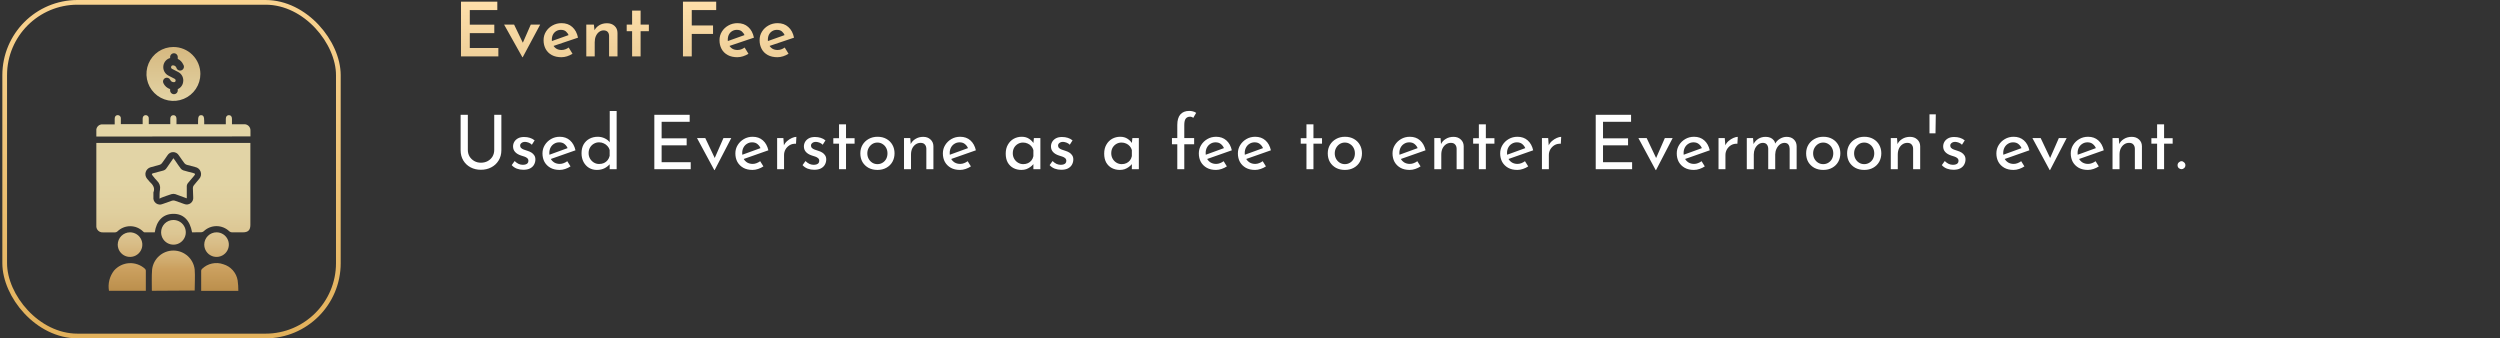 <svg width="532" height="72" viewBox="0 0 532 72" fill="none" xmlns="http://www.w3.org/2000/svg">
<rect x="0" y="0" width="532" height="72" fill="#333333" stroke="none"/>
<g clip-path="url(#clip0_2039_135252)">
<path d="M40.874 49.44C40.408 46.831 38.983 45.46 36.831 45.505C34.68 45.549 33.3 46.957 32.932 49.44C32.206 49.44 31.462 49.44 30.727 49.44C30.629 49.44 30.53 49.332 30.449 49.26C29.72 48.541 28.736 48.137 27.711 48.137C26.686 48.137 25.702 48.541 24.973 49.26C24.842 49.372 24.678 49.438 24.506 49.449C23.61 49.449 22.768 49.449 21.889 49.449C21.701 49.461 21.513 49.432 21.337 49.365C21.161 49.298 21.002 49.194 20.87 49.059C20.738 48.925 20.636 48.763 20.573 48.586C20.509 48.409 20.484 48.22 20.5 48.032V30.733C20.5 30.634 20.5 30.535 20.5 30.419H53.279C53.279 30.571 53.279 30.706 53.279 30.84C53.279 36.511 53.279 42.188 53.279 47.871C53.279 48.956 52.795 49.44 51.711 49.44C50.913 49.44 50.124 49.44 49.327 49.44C49.132 49.428 48.946 49.352 48.798 49.224C48.066 48.516 47.087 48.12 46.068 48.12C45.05 48.12 44.071 48.516 43.339 49.224C43.196 49.34 43.02 49.409 42.837 49.422C42.192 49.44 41.528 49.44 40.874 49.44ZM32.645 40.942C32.645 41.328 32.645 41.632 32.645 41.937C32.61 42.184 32.641 42.435 32.736 42.666C32.831 42.896 32.985 43.097 33.183 43.248C33.382 43.399 33.617 43.494 33.864 43.524C34.111 43.553 34.362 43.516 34.59 43.416C35.263 43.183 35.935 42.923 36.616 42.699C36.804 42.645 37.002 42.645 37.19 42.699C37.871 42.923 38.543 43.183 39.216 43.416C39.439 43.506 39.681 43.536 39.92 43.505C40.158 43.473 40.384 43.379 40.575 43.234C40.767 43.089 40.917 42.896 41.012 42.675C41.107 42.454 41.143 42.212 41.116 41.973C41.116 41.319 41.044 40.673 41.044 40.019C41.042 39.822 41.105 39.63 41.224 39.472C41.582 39.006 41.976 38.576 42.353 38.11C42.546 37.912 42.682 37.665 42.745 37.397C42.809 37.127 42.799 36.846 42.715 36.583C42.631 36.32 42.477 36.084 42.27 35.901C42.062 35.719 41.809 35.596 41.537 35.546C40.946 35.385 40.345 35.25 39.745 35.071C39.543 35.008 39.366 34.886 39.234 34.721C38.821 34.184 38.454 33.61 38.059 33.063C37.935 32.851 37.758 32.675 37.545 32.553C37.332 32.431 37.09 32.367 36.845 32.367C36.599 32.367 36.358 32.431 36.145 32.553C35.932 32.675 35.754 32.851 35.63 33.063C35.236 33.619 34.868 34.184 34.456 34.73C34.338 34.886 34.175 35.002 33.99 35.062C33.336 35.259 32.672 35.403 32.027 35.6C31.789 35.67 31.572 35.797 31.394 35.97C31.217 36.144 31.085 36.358 31.01 36.594C30.934 36.83 30.918 37.081 30.963 37.325C31.008 37.569 31.111 37.799 31.265 37.993C31.433 38.22 31.615 38.436 31.812 38.639C32.529 39.302 33.049 40.01 32.645 40.942Z" fill="url(#paint0_linear_2039_135252)"/>
<path d="M20.5 29.057C20.5 28.537 20.5 28.035 20.5 27.542C20.546 27.234 20.704 26.954 20.944 26.755C21.183 26.557 21.488 26.454 21.799 26.466C22.516 26.466 23.233 26.466 23.951 26.466H24.408V25.238C24.408 24.772 24.668 24.494 25.062 24.494C25.155 24.495 25.248 24.515 25.333 24.554C25.418 24.593 25.494 24.649 25.556 24.719C25.618 24.79 25.664 24.872 25.692 24.962C25.719 25.051 25.728 25.145 25.716 25.238C25.716 25.426 25.716 25.623 25.716 25.812V26.421H30.359C30.359 26.018 30.359 25.623 30.359 25.229C30.359 24.835 30.593 24.512 30.978 24.503C31.071 24.497 31.165 24.512 31.252 24.546C31.339 24.58 31.417 24.633 31.482 24.7C31.547 24.767 31.596 24.848 31.627 24.936C31.657 25.024 31.668 25.118 31.659 25.211C31.659 25.606 31.659 26 31.659 26.421H36.239V25.283C36.239 24.79 36.49 24.512 36.903 24.512C37.315 24.512 37.548 24.79 37.557 25.283C37.566 25.776 37.557 26.027 37.557 26.43H42.147V25.758C42.147 24.862 42.308 24.512 42.792 24.512C43.276 24.512 43.455 24.808 43.455 25.776V26.439H48.053V25.283C48.053 24.799 48.304 24.512 48.708 24.503C49.111 24.494 49.362 24.79 49.362 25.283C49.362 25.776 49.362 26.027 49.362 26.439H49.748H51.935C52.115 26.429 52.295 26.457 52.464 26.52C52.632 26.584 52.786 26.683 52.914 26.809C53.043 26.936 53.143 27.088 53.209 27.256C53.275 27.424 53.305 27.604 53.297 27.784C53.297 28.196 53.297 28.599 53.297 29.03L20.5 29.057Z" fill="url(#paint1_linear_2039_135252)"/>
<path d="M32.358 61.881L32.313 61.827C32.313 60.339 32.251 58.851 32.367 57.345C32.498 56.235 33.032 55.212 33.867 54.47C34.702 53.727 35.781 53.317 36.898 53.317C38.016 53.317 39.094 53.727 39.929 54.47C40.765 55.212 41.298 56.235 41.429 57.345C41.546 58.824 41.429 60.33 41.429 61.827L32.358 61.881Z" fill="url(#paint2_linear_2039_135252)"/>
<path d="M23.189 61.881C23.058 61.125 23.088 60.349 23.276 59.605C23.465 58.86 23.808 58.164 24.282 57.561C24.685 57.104 25.175 56.731 25.723 56.464C26.27 56.197 26.866 56.041 27.474 56.005C28.082 55.969 28.692 56.054 29.267 56.255C29.842 56.456 30.372 56.769 30.826 57.175C30.936 57.273 31.009 57.406 31.032 57.552C31.032 58.95 31.032 60.348 31.032 61.738C31.035 61.785 31.035 61.833 31.032 61.881H23.189Z" fill="url(#paint3_linear_2039_135252)"/>
<path d="M50.716 61.89H42.81V61.478C42.81 60.187 42.81 58.897 42.81 57.606C42.819 57.459 42.883 57.321 42.99 57.22C43.578 56.649 44.315 56.254 45.117 56.079C45.918 55.905 46.753 55.959 47.525 56.234C48.306 56.463 49.006 56.907 49.545 57.516C50.084 58.125 50.441 58.874 50.573 59.676C50.672 60.41 50.72 61.15 50.716 61.89Z" fill="url(#paint4_linear_2039_135252)"/>
<path d="M36.894 46.813C37.414 46.809 37.923 46.961 38.358 47.247C38.792 47.533 39.131 47.942 39.333 48.422C39.534 48.901 39.589 49.43 39.49 49.941C39.39 50.451 39.142 50.921 38.775 51.29C38.408 51.659 37.941 51.911 37.431 52.014C36.921 52.117 36.392 52.066 35.911 51.867C35.43 51.669 35.019 51.333 34.729 50.9C34.44 50.468 34.285 49.96 34.285 49.439C34.283 49.095 34.349 48.754 34.479 48.436C34.609 48.117 34.8 47.828 35.043 47.583C35.285 47.339 35.574 47.145 35.891 47.013C36.209 46.881 36.55 46.813 36.894 46.813Z" fill="url(#paint5_linear_2039_135252)"/>
<path d="M27.671 49.44C28.188 49.44 28.694 49.593 29.125 49.881C29.555 50.168 29.891 50.577 30.089 51.055C30.287 51.533 30.339 52.06 30.238 52.567C30.137 53.075 29.887 53.541 29.521 53.908C29.155 54.274 28.689 54.523 28.181 54.624C27.674 54.725 27.147 54.673 26.669 54.475C26.191 54.277 25.782 53.941 25.494 53.511C25.207 53.081 25.053 52.575 25.053 52.057C25.056 51.363 25.332 50.699 25.822 50.209C26.313 49.718 26.977 49.442 27.671 49.44Z" fill="url(#paint6_linear_2039_135252)"/>
<path d="M46.1 49.44C46.617 49.443 47.122 49.6 47.551 49.891C47.979 50.181 48.312 50.592 48.507 51.072C48.702 51.551 48.75 52.078 48.645 52.585C48.541 53.092 48.288 53.557 47.92 53.92C47.551 54.284 47.083 54.53 46.575 54.627C46.066 54.725 45.541 54.669 45.064 54.468C44.587 54.267 44.18 53.928 43.896 53.496C43.611 53.064 43.461 52.557 43.464 52.039C43.467 51.695 43.537 51.355 43.67 51.039C43.804 50.722 43.999 50.435 44.244 50.193C44.488 49.952 44.778 49.761 45.097 49.632C45.415 49.502 45.756 49.437 46.1 49.44Z" fill="url(#paint7_linear_2039_135252)"/>
<path d="M39.745 42.206C38.947 41.919 38.131 41.605 37.306 41.309C37.043 41.233 36.763 41.233 36.5 41.309C35.792 41.525 35.101 41.794 34.402 42.044L33.945 42.269C33.945 41.569 33.945 40.924 34.053 40.297C34.107 39.971 34.08 39.636 33.974 39.324C33.867 39.011 33.685 38.729 33.443 38.504C33.097 38.145 32.773 37.765 32.475 37.365C32.224 37.052 32.26 36.953 32.654 36.846C33.318 36.666 33.99 36.478 34.662 36.317C34.825 36.283 34.978 36.216 35.114 36.12C35.249 36.025 35.364 35.903 35.451 35.761C35.908 35.071 36.392 34.399 36.903 33.664L37.369 34.309C37.728 34.829 38.077 35.376 38.472 35.878C38.61 36.053 38.797 36.184 39.01 36.254C39.7 36.469 40.399 36.63 41.089 36.81C41.573 36.944 41.609 37.043 41.295 37.419C40.981 37.796 40.462 38.432 40.031 38.916C39.928 39.03 39.85 39.163 39.801 39.308C39.751 39.453 39.732 39.606 39.745 39.759C39.762 40.539 39.745 41.372 39.745 42.206Z" fill="url(#paint8_linear_2039_135252)"/>
<path d="M36.903 10C35.769 10 34.659 10.336 33.716 10.967C32.773 11.597 32.037 12.493 31.603 13.541C31.169 14.59 31.055 15.743 31.277 16.856C31.498 17.969 32.044 18.991 32.847 19.793C33.649 20.595 34.671 21.142 35.784 21.363C36.897 21.584 38.05 21.471 39.099 21.037C40.147 20.602 41.043 19.867 41.673 18.924C42.303 17.98 42.64 16.871 42.64 15.737C42.64 14.215 42.035 12.756 40.96 11.68C39.884 10.604 38.425 10 36.903 10V10ZM36.581 14.634L37.907 15.315C38.289 15.509 38.599 15.819 38.791 16.202C38.983 16.584 39.047 17.018 38.974 17.44C38.932 17.772 38.804 18.087 38.603 18.354C38.402 18.622 38.134 18.832 37.826 18.964V19.143C37.838 19.256 37.826 19.372 37.791 19.48C37.756 19.589 37.698 19.689 37.621 19.774C37.545 19.859 37.452 19.927 37.347 19.973C37.243 20.02 37.13 20.044 37.015 20.044C36.901 20.044 36.788 20.02 36.683 19.973C36.579 19.927 36.486 19.859 36.409 19.774C36.333 19.689 36.275 19.589 36.239 19.48C36.204 19.372 36.192 19.256 36.204 19.143V18.964C35.885 18.86 35.591 18.691 35.341 18.467C35.091 18.243 34.89 17.97 34.752 17.664C34.71 17.566 34.687 17.461 34.685 17.355C34.683 17.248 34.703 17.142 34.742 17.043C34.781 16.944 34.839 16.854 34.913 16.777C34.987 16.701 35.075 16.64 35.173 16.597C35.271 16.555 35.376 16.532 35.483 16.53C35.589 16.529 35.695 16.548 35.794 16.587C35.893 16.626 35.983 16.684 36.06 16.758C36.136 16.832 36.197 16.921 36.24 17.018C36.306 17.169 36.418 17.294 36.56 17.378C36.701 17.461 36.865 17.499 37.029 17.485C37.289 17.485 37.351 17.305 37.369 17.189C37.385 17.106 37.373 17.02 37.336 16.944C37.298 16.868 37.238 16.806 37.163 16.767L35.837 16.086C35.449 15.886 35.137 15.565 34.946 15.173C34.756 14.78 34.697 14.337 34.779 13.908C34.843 13.539 35.011 13.197 35.264 12.92C35.516 12.644 35.843 12.445 36.204 12.348V12.232C36.192 12.118 36.204 12.003 36.239 11.895C36.275 11.786 36.333 11.686 36.409 11.601C36.486 11.516 36.579 11.448 36.683 11.401C36.788 11.355 36.901 11.331 37.015 11.331C37.13 11.331 37.243 11.355 37.347 11.401C37.452 11.448 37.545 11.516 37.621 11.601C37.698 11.686 37.756 11.786 37.791 11.895C37.826 12.003 37.838 12.118 37.826 12.232V12.528C38.346 12.776 38.759 13.202 38.992 13.729C39.061 13.827 39.108 13.94 39.129 14.058C39.15 14.177 39.144 14.299 39.112 14.415C39.08 14.531 39.023 14.639 38.945 14.73C38.866 14.822 38.769 14.894 38.659 14.944C38.549 14.993 38.429 15.017 38.309 15.015C38.189 15.012 38.07 14.983 37.962 14.93C37.855 14.876 37.76 14.799 37.685 14.705C37.611 14.61 37.558 14.501 37.531 14.383C37.467 14.23 37.356 14.102 37.214 14.017C37.072 13.931 36.907 13.893 36.742 13.908C36.661 13.914 36.585 13.947 36.526 14.003C36.467 14.058 36.429 14.133 36.419 14.213C36.394 14.291 36.396 14.375 36.425 14.452C36.455 14.529 36.509 14.593 36.581 14.634Z" fill="url(#paint9_linear_2039_135252)"/>
</g>
<rect x="1" y="0.5" width="71" height="71" rx="15.5" stroke="url(#paint10_linear_2039_135252)"/>
<path d="M98.1 0.352H105.828V2.144H99.972V5.248H105.188V7.056H99.972V10.208H106.052V12H98.1V0.352ZM111.159 12.176L107.271 5.232H109.399L111.847 10.32L110.743 10.272L112.951 5.232H114.951L111.239 12.176H111.159ZM119.464 12.176C118.664 12.176 117.981 12.021 117.416 11.712C116.851 11.403 116.419 10.976 116.12 10.432C115.821 9.877 115.672 9.253 115.672 8.56C115.672 7.877 115.843 7.264 116.184 6.72C116.525 6.176 116.984 5.744 117.56 5.424C118.147 5.093 118.792 4.928 119.496 4.928C120.424 4.928 121.187 5.2 121.784 5.744C122.392 6.277 122.797 7.035 123 8.016L117.544 9.856L117.128 8.848L121.384 7.328L121.016 7.536C120.899 7.216 120.707 6.939 120.44 6.704C120.184 6.469 119.821 6.352 119.352 6.352C118.979 6.352 118.648 6.443 118.36 6.624C118.072 6.795 117.843 7.04 117.672 7.36C117.512 7.669 117.432 8.037 117.432 8.464C117.432 8.901 117.523 9.285 117.704 9.616C117.885 9.947 118.131 10.203 118.44 10.384C118.749 10.555 119.101 10.64 119.496 10.64C119.773 10.64 120.04 10.592 120.296 10.496C120.552 10.4 120.792 10.272 121.016 10.112L121.832 11.44C121.48 11.664 121.091 11.845 120.664 11.984C120.248 12.112 119.848 12.176 119.464 12.176ZM126.379 5.232L126.539 6.688L126.475 6.496C126.71 6.027 127.057 5.653 127.515 5.376C127.985 5.088 128.539 4.944 129.179 4.944C129.819 4.944 130.347 5.131 130.763 5.504C131.179 5.877 131.393 6.368 131.403 6.976V12H129.611V7.616C129.601 7.275 129.505 7.003 129.323 6.8C129.142 6.587 128.854 6.475 128.459 6.464C128.097 6.464 127.771 6.576 127.483 6.8C127.195 7.013 126.966 7.312 126.795 7.696C126.635 8.069 126.555 8.501 126.555 8.992V12H124.763V5.232H126.379ZM134.513 2.256H136.321V5.232H138.081V6.64H136.321V12H134.513V6.64H133.361V5.232H134.513V2.256ZM145.334 0.352H152.406V2.144H147.206V5.424H151.734V7.216H147.206V12H145.334V0.352ZM156.902 12.176C156.102 12.176 155.419 12.021 154.854 11.712C154.288 11.403 153.856 10.976 153.558 10.432C153.259 9.877 153.11 9.253 153.11 8.56C153.11 7.877 153.28 7.264 153.622 6.72C153.963 6.176 154.422 5.744 154.998 5.424C155.584 5.093 156.23 4.928 156.934 4.928C157.862 4.928 158.624 5.2 159.222 5.744C159.83 6.277 160.235 7.035 160.438 8.016L154.982 9.856L154.566 8.848L158.822 7.328L158.454 7.536C158.336 7.216 158.144 6.939 157.878 6.704C157.622 6.469 157.259 6.352 156.79 6.352C156.416 6.352 156.086 6.443 155.798 6.624C155.51 6.795 155.28 7.04 155.11 7.36C154.95 7.669 154.87 8.037 154.87 8.464C154.87 8.901 154.96 9.285 155.142 9.616C155.323 9.947 155.568 10.203 155.878 10.384C156.187 10.555 156.539 10.64 156.934 10.64C157.211 10.64 157.478 10.592 157.734 10.496C157.99 10.4 158.23 10.272 158.454 10.112L159.27 11.44C158.918 11.664 158.528 11.845 158.102 11.984C157.686 12.112 157.286 12.176 156.902 12.176ZM165.433 12.176C164.633 12.176 163.95 12.021 163.385 11.712C162.819 11.403 162.387 10.976 162.089 10.432C161.79 9.877 161.641 9.253 161.641 8.56C161.641 7.877 161.811 7.264 162.153 6.72C162.494 6.176 162.953 5.744 163.529 5.424C164.115 5.093 164.761 4.928 165.465 4.928C166.393 4.928 167.155 5.2 167.753 5.744C168.361 6.277 168.766 7.035 168.969 8.016L163.513 9.856L163.097 8.848L167.353 7.328L166.985 7.536C166.867 7.216 166.675 6.939 166.409 6.704C166.153 6.469 165.79 6.352 165.321 6.352C164.947 6.352 164.617 6.443 164.329 6.624C164.041 6.795 163.811 7.04 163.641 7.36C163.481 7.669 163.401 8.037 163.401 8.464C163.401 8.901 163.491 9.285 163.673 9.616C163.854 9.947 164.099 10.203 164.409 10.384C164.718 10.555 165.07 10.64 165.465 10.64C165.742 10.64 166.009 10.592 166.265 10.496C166.521 10.4 166.761 10.272 166.985 10.112L167.801 11.44C167.449 11.664 167.059 11.845 166.633 11.984C166.217 12.112 165.817 12.176 165.433 12.176Z" fill="url(#paint11_linear_2039_135252)"/>
<path d="M99.556 31.904C99.556 32.427 99.679 32.896 99.924 33.312C100.18 33.717 100.516 34.037 100.932 34.272C101.348 34.507 101.817 34.624 102.34 34.624C102.884 34.624 103.369 34.507 103.796 34.272C104.223 34.037 104.559 33.717 104.804 33.312C105.049 32.896 105.172 32.427 105.172 31.904V24.432H106.692V31.952C106.692 32.795 106.495 33.531 106.1 34.16C105.716 34.789 105.193 35.275 104.532 35.616C103.881 35.957 103.151 36.128 102.34 36.128C101.529 36.128 100.799 35.957 100.148 35.616C99.497 35.275 98.98 34.789 98.596 34.16C98.212 33.531 98.02 32.795 98.02 31.952V24.432H99.556V31.904ZM111.355 36.128C110.886 36.128 110.427 36.048 109.979 35.888C109.542 35.717 109.179 35.467 108.891 35.136L109.515 34.272C109.792 34.539 110.075 34.741 110.363 34.88C110.662 35.008 110.955 35.072 111.243 35.072C111.456 35.072 111.654 35.045 111.835 34.992C112.016 34.939 112.16 34.853 112.267 34.736C112.384 34.608 112.443 34.437 112.443 34.224C112.443 33.989 112.363 33.803 112.203 33.664C112.054 33.525 111.856 33.413 111.611 33.328C111.376 33.243 111.126 33.163 110.859 33.088C110.315 32.907 109.899 32.656 109.611 32.336C109.323 32.016 109.179 31.627 109.179 31.168C109.179 30.816 109.264 30.491 109.435 30.192C109.616 29.883 109.878 29.632 110.219 29.44C110.571 29.248 111.003 29.152 111.515 29.152C111.974 29.152 112.384 29.211 112.747 29.328C113.11 29.435 113.451 29.616 113.771 29.872L113.179 30.8C112.987 30.597 112.758 30.448 112.491 30.352C112.224 30.256 111.984 30.203 111.771 30.192C111.59 30.181 111.414 30.208 111.243 30.272C111.083 30.336 110.95 30.427 110.843 30.544C110.736 30.661 110.683 30.8 110.683 30.96C110.683 31.184 110.758 31.365 110.907 31.504C111.056 31.643 111.248 31.755 111.483 31.84C111.728 31.915 111.968 31.995 112.203 32.08C112.534 32.176 112.827 32.304 113.083 32.464C113.339 32.624 113.542 32.821 113.691 33.056C113.851 33.291 113.931 33.584 113.931 33.936C113.931 34.331 113.835 34.699 113.643 35.04C113.462 35.371 113.179 35.637 112.795 35.84C112.422 36.032 111.942 36.128 111.355 36.128ZM119.087 36.16C118.329 36.16 117.679 36.011 117.135 35.712C116.591 35.403 116.169 34.987 115.871 34.464C115.583 33.931 115.439 33.323 115.439 32.64C115.439 31.989 115.604 31.397 115.935 30.864C116.265 30.331 116.708 29.904 117.263 29.584C117.817 29.264 118.436 29.104 119.119 29.104C119.993 29.104 120.719 29.36 121.295 29.872C121.871 30.384 122.26 31.088 122.463 31.984L117.007 33.904L116.655 33.024L121.135 31.392L120.815 31.6C120.687 31.248 120.473 30.944 120.175 30.688C119.876 30.421 119.487 30.288 119.007 30.288C118.601 30.288 118.239 30.389 117.919 30.592C117.599 30.784 117.348 31.051 117.167 31.392C116.985 31.733 116.895 32.123 116.895 32.56C116.895 33.019 116.991 33.424 117.183 33.776C117.375 34.117 117.636 34.389 117.967 34.592C118.308 34.784 118.692 34.88 119.119 34.88C119.407 34.88 119.684 34.827 119.951 34.72C120.228 34.613 120.484 34.475 120.719 34.304L121.407 35.408C121.076 35.632 120.703 35.813 120.287 35.952C119.881 36.091 119.481 36.16 119.087 36.16ZM127.015 36.16C126.407 36.16 125.853 36.016 125.351 35.728C124.861 35.429 124.471 35.013 124.183 34.48C123.895 33.936 123.751 33.312 123.751 32.608C123.751 31.872 123.901 31.243 124.199 30.72C124.509 30.197 124.925 29.797 125.447 29.52C125.97 29.243 126.557 29.104 127.207 29.104C127.73 29.104 128.226 29.216 128.695 29.44C129.175 29.664 129.549 29.973 129.815 30.368L129.751 30.896V23.616H131.223V36H129.735V34.352L129.895 34.768C129.586 35.173 129.186 35.509 128.695 35.776C128.205 36.032 127.645 36.16 127.015 36.16ZM127.479 34.896C127.874 34.896 128.226 34.827 128.535 34.688C128.845 34.539 129.101 34.336 129.303 34.08C129.506 33.824 129.65 33.52 129.735 33.168V31.92C129.65 31.6 129.495 31.323 129.271 31.088C129.058 30.843 128.797 30.651 128.487 30.512C128.189 30.363 127.853 30.288 127.479 30.288C127.074 30.288 126.701 30.389 126.359 30.592C126.029 30.784 125.762 31.051 125.559 31.392C125.357 31.733 125.255 32.128 125.255 32.576C125.255 33.013 125.357 33.408 125.559 33.76C125.762 34.101 126.034 34.379 126.375 34.592C126.717 34.795 127.085 34.896 127.479 34.896ZM139.242 24.432H146.762V25.92H140.794V29.44H146.122V30.928H140.794V34.512H146.986V36H139.242V24.432ZM152 36.192L148.32 29.376H150.08L152.576 34.64L151.664 34.608L153.952 29.376H155.616L152.08 36.192H152ZM160.134 36.16C159.376 36.16 158.726 36.011 158.182 35.712C157.638 35.403 157.216 34.987 156.918 34.464C156.63 33.931 156.486 33.323 156.486 32.64C156.486 31.989 156.651 31.397 156.982 30.864C157.312 30.331 157.755 29.904 158.31 29.584C158.864 29.264 159.483 29.104 160.166 29.104C161.04 29.104 161.766 29.36 162.342 29.872C162.918 30.384 163.307 31.088 163.51 31.984L158.054 33.904L157.702 33.024L162.182 31.392L161.862 31.6C161.734 31.248 161.52 30.944 161.222 30.688C160.923 30.421 160.534 30.288 160.054 30.288C159.648 30.288 159.286 30.389 158.966 30.592C158.646 30.784 158.395 31.051 158.214 31.392C158.032 31.733 157.942 32.123 157.942 32.56C157.942 33.019 158.038 33.424 158.23 33.776C158.422 34.117 158.683 34.389 159.014 34.592C159.355 34.784 159.739 34.88 160.166 34.88C160.454 34.88 160.731 34.827 160.998 34.72C161.275 34.613 161.531 34.475 161.766 34.304L162.454 35.408C162.123 35.632 161.75 35.813 161.334 35.952C160.928 36.091 160.528 36.16 160.134 36.16ZM166.702 29.376L166.846 31.296L166.766 31.04C166.937 30.635 167.182 30.293 167.502 30.016C167.833 29.728 168.174 29.509 168.526 29.36C168.889 29.2 169.203 29.12 169.47 29.12L169.39 30.592C168.889 30.56 168.446 30.656 168.062 30.88C167.689 31.104 167.39 31.403 167.166 31.776C166.953 32.149 166.846 32.549 166.846 32.976V36H165.374V29.376H166.702ZM173.246 36.128C172.776 36.128 172.318 36.048 171.87 35.888C171.432 35.717 171.07 35.467 170.782 35.136L171.406 34.272C171.683 34.539 171.966 34.741 172.254 34.88C172.552 35.008 172.846 35.072 173.134 35.072C173.347 35.072 173.544 35.045 173.726 34.992C173.907 34.939 174.051 34.853 174.158 34.736C174.275 34.608 174.334 34.437 174.334 34.224C174.334 33.989 174.254 33.803 174.094 33.664C173.944 33.525 173.747 33.413 173.502 33.328C173.267 33.243 173.016 33.163 172.75 33.088C172.206 32.907 171.79 32.656 171.502 32.336C171.214 32.016 171.07 31.627 171.07 31.168C171.07 30.816 171.155 30.491 171.326 30.192C171.507 29.883 171.768 29.632 172.11 29.44C172.462 29.248 172.894 29.152 173.406 29.152C173.864 29.152 174.275 29.211 174.638 29.328C175 29.435 175.342 29.616 175.662 29.872L175.07 30.8C174.878 30.597 174.648 30.448 174.382 30.352C174.115 30.256 173.875 30.203 173.662 30.192C173.48 30.181 173.304 30.208 173.134 30.272C172.974 30.336 172.84 30.427 172.734 30.544C172.627 30.661 172.574 30.8 172.574 30.96C172.574 31.184 172.648 31.365 172.798 31.504C172.947 31.643 173.139 31.755 173.374 31.84C173.619 31.915 173.859 31.995 174.094 32.08C174.424 32.176 174.718 32.304 174.974 32.464C175.23 32.624 175.432 32.821 175.582 33.056C175.742 33.291 175.822 33.584 175.822 33.936C175.822 34.331 175.726 34.699 175.534 35.04C175.352 35.371 175.07 35.637 174.686 35.84C174.312 36.032 173.832 36.128 173.246 36.128ZM178.545 26.464H180.033V29.408H181.857V30.576H180.033V36H178.545V30.576H177.329V29.408H178.545V26.464ZM183.079 32.624C183.079 31.963 183.234 31.365 183.543 30.832C183.863 30.299 184.301 29.877 184.855 29.568C185.41 29.259 186.039 29.104 186.743 29.104C187.469 29.104 188.103 29.259 188.647 29.568C189.191 29.877 189.613 30.299 189.911 30.832C190.21 31.365 190.359 31.963 190.359 32.624C190.359 33.285 190.21 33.888 189.911 34.432C189.613 34.965 189.186 35.387 188.631 35.696C188.087 36.005 187.453 36.16 186.727 36.16C186.023 36.16 185.394 36.016 184.839 35.728C184.295 35.429 183.863 35.019 183.543 34.496C183.234 33.963 183.079 33.339 183.079 32.624ZM184.567 32.64C184.567 33.067 184.663 33.456 184.855 33.808C185.047 34.149 185.303 34.421 185.623 34.624C185.954 34.827 186.317 34.928 186.711 34.928C187.127 34.928 187.495 34.827 187.815 34.624C188.146 34.421 188.402 34.149 188.583 33.808C188.765 33.456 188.855 33.067 188.855 32.64C188.855 32.213 188.765 31.829 188.583 31.488C188.402 31.136 188.146 30.859 187.815 30.656C187.495 30.443 187.127 30.336 186.711 30.336C186.306 30.336 185.938 30.443 185.607 30.656C185.287 30.869 185.031 31.152 184.839 31.504C184.658 31.845 184.567 32.224 184.567 32.64ZM193.702 29.376L193.83 30.992L193.766 30.736C193.979 30.245 194.326 29.856 194.806 29.568C195.286 29.269 195.841 29.12 196.47 29.12C197.099 29.12 197.611 29.307 198.006 29.68C198.411 30.043 198.619 30.517 198.63 31.104V36H197.126V31.632C197.115 31.269 197.009 30.976 196.806 30.752C196.614 30.517 196.31 30.4 195.894 30.4C195.51 30.4 195.163 30.507 194.854 30.72C194.545 30.933 194.299 31.227 194.118 31.6C193.947 31.973 193.862 32.405 193.862 32.896V36H192.374V29.376H193.702ZM204.29 36.16C203.533 36.16 202.882 36.011 202.338 35.712C201.794 35.403 201.373 34.987 201.074 34.464C200.786 33.931 200.642 33.323 200.642 32.64C200.642 31.989 200.807 31.397 201.138 30.864C201.469 30.331 201.911 29.904 202.466 29.584C203.021 29.264 203.639 29.104 204.322 29.104C205.197 29.104 205.922 29.36 206.498 29.872C207.074 30.384 207.463 31.088 207.666 31.984L202.21 33.904L201.858 33.024L206.338 31.392L206.018 31.6C205.89 31.248 205.677 30.944 205.378 30.688C205.079 30.421 204.69 30.288 204.21 30.288C203.805 30.288 203.442 30.389 203.122 30.592C202.802 30.784 202.551 31.051 202.37 31.392C202.189 31.733 202.098 32.123 202.098 32.56C202.098 33.019 202.194 33.424 202.386 33.776C202.578 34.117 202.839 34.389 203.17 34.592C203.511 34.784 203.895 34.88 204.322 34.88C204.61 34.88 204.887 34.827 205.154 34.72C205.431 34.613 205.687 34.475 205.922 34.304L206.61 35.408C206.279 35.632 205.906 35.813 205.49 35.952C205.085 36.091 204.685 36.16 204.29 36.16ZM217.345 36.16C216.726 36.16 216.161 36.027 215.649 35.76C215.148 35.493 214.748 35.104 214.449 34.592C214.161 34.069 214.017 33.435 214.017 32.688C214.017 31.952 214.172 31.317 214.481 30.784C214.79 30.24 215.201 29.824 215.713 29.536C216.236 29.248 216.806 29.104 217.425 29.104C218.044 29.104 218.566 29.248 218.993 29.536C219.42 29.813 219.745 30.144 219.969 30.528L219.873 30.784L220.017 29.376H221.393V36H219.905V34.272L220.065 34.656C220.022 34.763 219.926 34.901 219.777 35.072C219.638 35.232 219.446 35.397 219.201 35.568C218.966 35.739 218.694 35.883 218.385 36C218.076 36.107 217.729 36.16 217.345 36.16ZM217.745 34.928C218.118 34.928 218.454 34.859 218.753 34.72C219.052 34.581 219.297 34.389 219.489 34.144C219.692 33.888 219.83 33.584 219.905 33.232V31.936C219.82 31.616 219.67 31.339 219.457 31.104C219.244 30.859 218.988 30.672 218.689 30.544C218.39 30.405 218.06 30.336 217.697 30.336C217.302 30.336 216.94 30.432 216.609 30.624C216.278 30.816 216.012 31.083 215.809 31.424C215.617 31.765 215.521 32.165 215.521 32.624C215.521 33.051 215.622 33.44 215.825 33.792C216.028 34.144 216.3 34.421 216.641 34.624C216.982 34.827 217.35 34.928 217.745 34.928ZM225.824 36.128C225.355 36.128 224.896 36.048 224.448 35.888C224.011 35.717 223.648 35.467 223.36 35.136L223.984 34.272C224.261 34.539 224.544 34.741 224.832 34.88C225.131 35.008 225.424 35.072 225.712 35.072C225.925 35.072 226.123 35.045 226.304 34.992C226.485 34.939 226.629 34.853 226.736 34.736C226.853 34.608 226.912 34.437 226.912 34.224C226.912 33.989 226.832 33.803 226.672 33.664C226.523 33.525 226.325 33.413 226.08 33.328C225.845 33.243 225.595 33.163 225.328 33.088C224.784 32.907 224.368 32.656 224.08 32.336C223.792 32.016 223.648 31.627 223.648 31.168C223.648 30.816 223.733 30.491 223.904 30.192C224.085 29.883 224.347 29.632 224.688 29.44C225.04 29.248 225.472 29.152 225.984 29.152C226.443 29.152 226.853 29.211 227.216 29.328C227.579 29.435 227.92 29.616 228.24 29.872L227.648 30.8C227.456 30.597 227.227 30.448 226.96 30.352C226.693 30.256 226.453 30.203 226.24 30.192C226.059 30.181 225.883 30.208 225.712 30.272C225.552 30.336 225.419 30.427 225.312 30.544C225.205 30.661 225.152 30.8 225.152 30.96C225.152 31.184 225.227 31.365 225.376 31.504C225.525 31.643 225.717 31.755 225.952 31.84C226.197 31.915 226.437 31.995 226.672 32.08C227.003 32.176 227.296 32.304 227.552 32.464C227.808 32.624 228.011 32.821 228.16 33.056C228.32 33.291 228.4 33.584 228.4 33.936C228.4 34.331 228.304 34.699 228.112 35.04C227.931 35.371 227.648 35.637 227.264 35.84C226.891 36.032 226.411 36.128 225.824 36.128ZM238.298 36.16C237.679 36.16 237.114 36.027 236.602 35.76C236.101 35.493 235.701 35.104 235.402 34.592C235.114 34.069 234.97 33.435 234.97 32.688C234.97 31.952 235.125 31.317 235.434 30.784C235.743 30.24 236.154 29.824 236.666 29.536C237.189 29.248 237.759 29.104 238.378 29.104C238.997 29.104 239.519 29.248 239.946 29.536C240.373 29.813 240.698 30.144 240.922 30.528L240.826 30.784L240.97 29.376H242.346V36H240.858V34.272L241.018 34.656C240.975 34.763 240.879 34.901 240.73 35.072C240.591 35.232 240.399 35.397 240.154 35.568C239.919 35.739 239.647 35.883 239.338 36C239.029 36.107 238.682 36.16 238.298 36.16ZM238.698 34.928C239.071 34.928 239.407 34.859 239.706 34.72C240.005 34.581 240.25 34.389 240.442 34.144C240.645 33.888 240.783 33.584 240.858 33.232V31.936C240.773 31.616 240.623 31.339 240.41 31.104C240.197 30.859 239.941 30.672 239.642 30.544C239.343 30.405 239.013 30.336 238.65 30.336C238.255 30.336 237.893 30.432 237.562 30.624C237.231 30.816 236.965 31.083 236.762 31.424C236.57 31.765 236.474 32.165 236.474 32.624C236.474 33.051 236.575 33.44 236.778 33.792C236.981 34.144 237.253 34.421 237.594 34.624C237.935 34.827 238.303 34.928 238.698 34.928ZM250.528 36V30.704H249.392V29.376H250.528V26.576C250.528 25.616 250.741 24.88 251.168 24.368C251.605 23.856 252.245 23.6 253.088 23.6C253.312 23.6 253.557 23.632 253.824 23.696C254.101 23.76 254.341 23.867 254.544 24.016L253.92 25.088C253.824 24.992 253.717 24.928 253.6 24.896C253.482 24.853 253.365 24.832 253.248 24.832C252.853 24.832 252.549 24.965 252.336 25.232C252.122 25.499 252.016 25.952 252.016 26.592V29.376H254.112V30.704H252.016V36H250.528ZM258.759 36.16C258.001 36.16 257.351 36.011 256.807 35.712C256.263 35.403 255.841 34.987 255.543 34.464C255.255 33.931 255.111 33.323 255.111 32.64C255.111 31.989 255.276 31.397 255.607 30.864C255.937 30.331 256.38 29.904 256.935 29.584C257.489 29.264 258.108 29.104 258.791 29.104C259.665 29.104 260.391 29.36 260.967 29.872C261.543 30.384 261.932 31.088 262.135 31.984L256.679 33.904L256.327 33.024L260.807 31.392L260.487 31.6C260.359 31.248 260.145 30.944 259.847 30.688C259.548 30.421 259.159 30.288 258.679 30.288C258.273 30.288 257.911 30.389 257.591 30.592C257.271 30.784 257.02 31.051 256.839 31.392C256.657 31.733 256.567 32.123 256.567 32.56C256.567 33.019 256.663 33.424 256.855 33.776C257.047 34.117 257.308 34.389 257.639 34.592C257.98 34.784 258.364 34.88 258.791 34.88C259.079 34.88 259.356 34.827 259.623 34.72C259.9 34.613 260.156 34.475 260.391 34.304L261.079 35.408C260.748 35.632 260.375 35.813 259.959 35.952C259.553 36.091 259.153 36.16 258.759 36.16ZM267.071 36.16C266.314 36.16 265.663 36.011 265.119 35.712C264.575 35.403 264.154 34.987 263.855 34.464C263.567 33.931 263.423 33.323 263.423 32.64C263.423 31.989 263.588 31.397 263.919 30.864C264.25 30.331 264.692 29.904 265.247 29.584C265.802 29.264 266.42 29.104 267.103 29.104C267.978 29.104 268.703 29.36 269.279 29.872C269.855 30.384 270.244 31.088 270.447 31.984L264.991 33.904L264.639 33.024L269.119 31.392L268.799 31.6C268.671 31.248 268.458 30.944 268.159 30.688C267.86 30.421 267.471 30.288 266.991 30.288C266.586 30.288 266.223 30.389 265.903 30.592C265.583 30.784 265.332 31.051 265.151 31.392C264.97 31.733 264.879 32.123 264.879 32.56C264.879 33.019 264.975 33.424 265.167 33.776C265.359 34.117 265.62 34.389 265.951 34.592C266.292 34.784 266.676 34.88 267.103 34.88C267.391 34.88 267.668 34.827 267.935 34.72C268.212 34.613 268.468 34.475 268.703 34.304L269.391 35.408C269.06 35.632 268.687 35.813 268.271 35.952C267.866 36.091 267.466 36.16 267.071 36.16ZM278.014 26.464H279.502V29.408H281.326V30.576H279.502V36H278.014V30.576H276.798V29.408H278.014V26.464ZM282.548 32.624C282.548 31.963 282.703 31.365 283.012 30.832C283.332 30.299 283.769 29.877 284.324 29.568C284.879 29.259 285.508 29.104 286.212 29.104C286.937 29.104 287.572 29.259 288.116 29.568C288.66 29.877 289.081 30.299 289.38 30.832C289.679 31.365 289.828 31.963 289.828 32.624C289.828 33.285 289.679 33.888 289.38 34.432C289.081 34.965 288.655 35.387 288.1 35.696C287.556 36.005 286.921 36.16 286.196 36.16C285.492 36.16 284.863 36.016 284.308 35.728C283.764 35.429 283.332 35.019 283.012 34.496C282.703 33.963 282.548 33.339 282.548 32.624ZM284.036 32.64C284.036 33.067 284.132 33.456 284.324 33.808C284.516 34.149 284.772 34.421 285.092 34.624C285.423 34.827 285.785 34.928 286.18 34.928C286.596 34.928 286.964 34.827 287.284 34.624C287.615 34.421 287.871 34.149 288.052 33.808C288.233 33.456 288.324 33.067 288.324 32.64C288.324 32.213 288.233 31.829 288.052 31.488C287.871 31.136 287.615 30.859 287.284 30.656C286.964 30.443 286.596 30.336 286.18 30.336C285.775 30.336 285.407 30.443 285.076 30.656C284.756 30.869 284.5 31.152 284.308 31.504C284.127 31.845 284.036 32.224 284.036 32.64ZM299.977 36.16C299.22 36.16 298.569 36.011 298.025 35.712C297.481 35.403 297.06 34.987 296.761 34.464C296.473 33.931 296.329 33.323 296.329 32.64C296.329 31.989 296.495 31.397 296.825 30.864C297.156 30.331 297.599 29.904 298.153 29.584C298.708 29.264 299.327 29.104 300.009 29.104C300.884 29.104 301.609 29.36 302.185 29.872C302.761 30.384 303.151 31.088 303.353 31.984L297.897 33.904L297.545 33.024L302.025 31.392L301.705 31.6C301.577 31.248 301.364 30.944 301.065 30.688C300.767 30.421 300.377 30.288 299.897 30.288C299.492 30.288 299.129 30.389 298.809 30.592C298.489 30.784 298.239 31.051 298.057 31.392C297.876 31.733 297.785 32.123 297.785 32.56C297.785 33.019 297.881 33.424 298.073 33.776C298.265 34.117 298.527 34.389 298.857 34.592C299.199 34.784 299.583 34.88 300.009 34.88C300.297 34.88 300.575 34.827 300.841 34.72C301.119 34.613 301.375 34.475 301.609 34.304L302.297 35.408C301.967 35.632 301.593 35.813 301.177 35.952C300.772 36.091 300.372 36.16 299.977 36.16ZM306.546 29.376L306.674 30.992L306.61 30.736C306.823 30.245 307.17 29.856 307.65 29.568C308.13 29.269 308.685 29.12 309.314 29.12C309.943 29.12 310.455 29.307 310.85 29.68C311.255 30.043 311.463 30.517 311.474 31.104V36H309.97V31.632C309.959 31.269 309.853 30.976 309.65 30.752C309.458 30.517 309.154 30.4 308.738 30.4C308.354 30.4 308.007 30.507 307.698 30.72C307.389 30.933 307.143 31.227 306.962 31.6C306.791 31.973 306.706 32.405 306.706 32.896V36H305.218V29.376H306.546ZM314.702 26.464H316.19V29.408H318.014V30.576H316.19V36H314.702V30.576H313.486V29.408H314.702V26.464ZM322.884 36.16C322.126 36.16 321.476 36.011 320.932 35.712C320.388 35.403 319.966 34.987 319.668 34.464C319.38 33.931 319.236 33.323 319.236 32.64C319.236 31.989 319.401 31.397 319.732 30.864C320.062 30.331 320.505 29.904 321.06 29.584C321.614 29.264 322.233 29.104 322.916 29.104C323.79 29.104 324.516 29.36 325.092 29.872C325.668 30.384 326.057 31.088 326.26 31.984L320.804 33.904L320.452 33.024L324.932 31.392L324.612 31.6C324.484 31.248 324.27 30.944 323.972 30.688C323.673 30.421 323.284 30.288 322.804 30.288C322.398 30.288 322.036 30.389 321.716 30.592C321.396 30.784 321.145 31.051 320.964 31.392C320.782 31.733 320.692 32.123 320.692 32.56C320.692 33.019 320.788 33.424 320.98 33.776C321.172 34.117 321.433 34.389 321.764 34.592C322.105 34.784 322.489 34.88 322.916 34.88C323.204 34.88 323.481 34.827 323.748 34.72C324.025 34.613 324.281 34.475 324.516 34.304L325.204 35.408C324.873 35.632 324.5 35.813 324.084 35.952C323.678 36.091 323.278 36.16 322.884 36.16ZM329.452 29.376L329.596 31.296L329.516 31.04C329.687 30.635 329.932 30.293 330.252 30.016C330.583 29.728 330.924 29.509 331.276 29.36C331.639 29.2 331.953 29.12 332.22 29.12L332.14 30.592C331.639 30.56 331.196 30.656 330.812 30.88C330.439 31.104 330.14 31.403 329.916 31.776C329.703 32.149 329.596 32.549 329.596 32.976V36H328.124V29.376H329.452ZM339.57 24.432H347.09V25.92H341.122V29.44H346.45V30.928H341.122V34.512H347.314V36H339.57V24.432ZM352.328 36.192L348.648 29.376H350.408L352.904 34.64L351.992 34.608L354.28 29.376H355.944L352.408 36.192H352.328ZM360.462 36.16C359.704 36.16 359.054 36.011 358.51 35.712C357.966 35.403 357.544 34.987 357.246 34.464C356.958 33.931 356.814 33.323 356.814 32.64C356.814 31.989 356.979 31.397 357.31 30.864C357.64 30.331 358.083 29.904 358.638 29.584C359.192 29.264 359.811 29.104 360.494 29.104C361.368 29.104 362.094 29.36 362.67 29.872C363.246 30.384 363.635 31.088 363.838 31.984L358.382 33.904L358.03 33.024L362.51 31.392L362.19 31.6C362.062 31.248 361.848 30.944 361.55 30.688C361.251 30.421 360.862 30.288 360.382 30.288C359.976 30.288 359.614 30.389 359.294 30.592C358.974 30.784 358.723 31.051 358.542 31.392C358.36 31.733 358.27 32.123 358.27 32.56C358.27 33.019 358.366 33.424 358.558 33.776C358.75 34.117 359.011 34.389 359.342 34.592C359.683 34.784 360.067 34.88 360.494 34.88C360.782 34.88 361.059 34.827 361.326 34.72C361.603 34.613 361.859 34.475 362.094 34.304L362.782 35.408C362.451 35.632 362.078 35.813 361.662 35.952C361.256 36.091 360.856 36.16 360.462 36.16ZM367.03 29.376L367.174 31.296L367.094 31.04C367.265 30.635 367.51 30.293 367.83 30.016C368.161 29.728 368.502 29.509 368.854 29.36C369.217 29.2 369.532 29.12 369.798 29.12L369.718 30.592C369.217 30.56 368.774 30.656 368.39 30.88C368.017 31.104 367.718 31.403 367.494 31.776C367.281 32.149 367.174 32.549 367.174 32.976V36H365.702V29.376H367.03ZM373.046 29.376L373.174 30.864L373.11 30.736C373.355 30.235 373.702 29.84 374.15 29.552C374.609 29.264 375.131 29.12 375.718 29.12C376.091 29.12 376.422 29.179 376.71 29.296C376.998 29.413 377.233 29.584 377.414 29.808C377.606 30.021 377.729 30.288 377.782 30.608L377.702 30.656C377.958 30.176 378.31 29.803 378.758 29.536C379.217 29.259 379.697 29.12 380.198 29.12C380.849 29.12 381.361 29.307 381.734 29.68C382.118 30.043 382.315 30.517 382.326 31.104V36H380.838V31.632C380.827 31.291 380.742 31.008 380.582 30.784C380.433 30.549 380.166 30.421 379.782 30.4C379.398 30.4 379.051 30.517 378.742 30.752C378.443 30.987 378.209 31.291 378.038 31.664C377.867 32.027 377.777 32.421 377.766 32.848V36H376.278V31.632C376.267 31.291 376.177 31.008 376.006 30.784C375.846 30.549 375.574 30.421 375.19 30.4C374.795 30.4 374.449 30.517 374.15 30.752C373.851 30.987 373.617 31.291 373.446 31.664C373.286 32.037 373.206 32.437 373.206 32.864V36H371.718V29.376H373.046ZM384.345 32.624C384.345 31.963 384.5 31.365 384.809 30.832C385.129 30.299 385.566 29.877 386.121 29.568C386.676 29.259 387.305 29.104 388.009 29.104C388.734 29.104 389.369 29.259 389.913 29.568C390.457 29.877 390.878 30.299 391.177 30.832C391.476 31.365 391.625 31.963 391.625 32.624C391.625 33.285 391.476 33.888 391.177 34.432C390.878 34.965 390.452 35.387 389.897 35.696C389.353 36.005 388.718 36.16 387.993 36.16C387.289 36.16 386.66 36.016 386.105 35.728C385.561 35.429 385.129 35.019 384.809 34.496C384.5 33.963 384.345 33.339 384.345 32.624ZM385.833 32.64C385.833 33.067 385.929 33.456 386.121 33.808C386.313 34.149 386.569 34.421 386.889 34.624C387.22 34.827 387.582 34.928 387.977 34.928C388.393 34.928 388.761 34.827 389.081 34.624C389.412 34.421 389.668 34.149 389.849 33.808C390.03 33.456 390.121 33.067 390.121 32.64C390.121 32.213 390.03 31.829 389.849 31.488C389.668 31.136 389.412 30.859 389.081 30.656C388.761 30.443 388.393 30.336 387.977 30.336C387.572 30.336 387.204 30.443 386.873 30.656C386.553 30.869 386.297 31.152 386.105 31.504C385.924 31.845 385.833 32.224 385.833 32.64ZM393.064 32.624C393.064 31.963 393.218 31.365 393.528 30.832C393.848 30.299 394.285 29.877 394.84 29.568C395.394 29.259 396.024 29.104 396.728 29.104C397.453 29.104 398.088 29.259 398.632 29.568C399.176 29.877 399.597 30.299 399.896 30.832C400.194 31.365 400.344 31.963 400.344 32.624C400.344 33.285 400.194 33.888 399.896 34.432C399.597 34.965 399.17 35.387 398.616 35.696C398.072 36.005 397.437 36.16 396.712 36.16C396.008 36.16 395.378 36.016 394.824 35.728C394.28 35.429 393.848 35.019 393.528 34.496C393.218 33.963 393.064 33.339 393.064 32.624ZM394.552 32.64C394.552 33.067 394.648 33.456 394.84 33.808C395.032 34.149 395.288 34.421 395.608 34.624C395.938 34.827 396.301 34.928 396.696 34.928C397.112 34.928 397.48 34.827 397.8 34.624C398.13 34.421 398.386 34.149 398.568 33.808C398.749 33.456 398.84 33.067 398.84 32.64C398.84 32.213 398.749 31.829 398.568 31.488C398.386 31.136 398.13 30.859 397.8 30.656C397.48 30.443 397.112 30.336 396.696 30.336C396.29 30.336 395.922 30.443 395.592 30.656C395.272 30.869 395.016 31.152 394.824 31.504C394.642 31.845 394.552 32.224 394.552 32.64ZM403.687 29.376L403.815 30.992L403.751 30.736C403.964 30.245 404.311 29.856 404.791 29.568C405.271 29.269 405.825 29.12 406.455 29.12C407.084 29.12 407.596 29.307 407.991 29.68C408.396 30.043 408.604 30.517 408.615 31.104V36H407.111V31.632C407.1 31.269 406.993 30.976 406.791 30.752C406.599 30.517 406.295 30.4 405.879 30.4C405.495 30.4 405.148 30.507 404.839 30.72C404.529 30.933 404.284 31.227 404.103 31.6C403.932 31.973 403.847 32.405 403.847 32.896V36H402.359V29.376H403.687ZM411.938 24.336C411.928 25.008 411.917 25.68 411.906 26.352C411.896 27.013 411.885 27.685 411.874 28.368H410.594V24.336H411.938ZM415.683 36.128C415.214 36.128 414.755 36.048 414.307 35.888C413.87 35.717 413.507 35.467 413.219 35.136L413.843 34.272C414.121 34.539 414.403 34.741 414.691 34.88C414.99 35.008 415.283 35.072 415.571 35.072C415.785 35.072 415.982 35.045 416.163 34.992C416.345 34.939 416.489 34.853 416.595 34.736C416.713 34.608 416.771 34.437 416.771 34.224C416.771 33.989 416.691 33.803 416.531 33.664C416.382 33.525 416.185 33.413 415.939 33.328C415.705 33.243 415.454 33.163 415.187 33.088C414.643 32.907 414.227 32.656 413.939 32.336C413.651 32.016 413.507 31.627 413.507 31.168C413.507 30.816 413.593 30.491 413.763 30.192C413.945 29.883 414.206 29.632 414.547 29.44C414.899 29.248 415.331 29.152 415.843 29.152C416.302 29.152 416.713 29.211 417.075 29.328C417.438 29.435 417.779 29.616 418.099 29.872L417.507 30.8C417.315 30.597 417.086 30.448 416.819 30.352C416.553 30.256 416.313 30.203 416.099 30.192C415.918 30.181 415.742 30.208 415.571 30.272C415.411 30.336 415.278 30.427 415.171 30.544C415.065 30.661 415.011 30.8 415.011 30.96C415.011 31.184 415.086 31.365 415.235 31.504C415.385 31.643 415.577 31.755 415.811 31.84C416.057 31.915 416.297 31.995 416.531 32.08C416.862 32.176 417.155 32.304 417.411 32.464C417.667 32.624 417.87 32.821 418.019 33.056C418.179 33.291 418.259 33.584 418.259 33.936C418.259 34.331 418.163 34.699 417.971 35.04C417.79 35.371 417.507 35.637 417.123 35.84C416.75 36.032 416.27 36.128 415.683 36.128ZM428.477 36.16C427.72 36.16 427.069 36.011 426.525 35.712C425.981 35.403 425.56 34.987 425.261 34.464C424.973 33.931 424.829 33.323 424.829 32.64C424.829 31.989 424.995 31.397 425.325 30.864C425.656 30.331 426.099 29.904 426.653 29.584C427.208 29.264 427.827 29.104 428.509 29.104C429.384 29.104 430.109 29.36 430.685 29.872C431.261 30.384 431.651 31.088 431.853 31.984L426.397 33.904L426.045 33.024L430.525 31.392L430.205 31.6C430.077 31.248 429.864 30.944 429.565 30.688C429.267 30.421 428.877 30.288 428.397 30.288C427.992 30.288 427.629 30.389 427.309 30.592C426.989 30.784 426.739 31.051 426.557 31.392C426.376 31.733 426.285 32.123 426.285 32.56C426.285 33.019 426.381 33.424 426.573 33.776C426.765 34.117 427.027 34.389 427.357 34.592C427.699 34.784 428.083 34.88 428.509 34.88C428.797 34.88 429.075 34.827 429.341 34.72C429.619 34.613 429.875 34.475 430.109 34.304L430.797 35.408C430.467 35.632 430.093 35.813 429.677 35.952C429.272 36.091 428.872 36.16 428.477 36.16ZM436.172 36.192L432.492 29.376H434.252L436.748 34.64L435.836 34.608L438.124 29.376H439.788L436.252 36.192H436.172ZM444.306 36.16C443.548 36.16 442.898 36.011 442.354 35.712C441.81 35.403 441.388 34.987 441.09 34.464C440.802 33.931 440.658 33.323 440.658 32.64C440.658 31.989 440.823 31.397 441.154 30.864C441.484 30.331 441.927 29.904 442.482 29.584C443.036 29.264 443.655 29.104 444.338 29.104C445.212 29.104 445.938 29.36 446.514 29.872C447.09 30.384 447.479 31.088 447.682 31.984L442.226 33.904L441.874 33.024L446.354 31.392L446.034 31.6C445.906 31.248 445.692 30.944 445.394 30.688C445.095 30.421 444.706 30.288 444.226 30.288C443.82 30.288 443.458 30.389 443.138 30.592C442.818 30.784 442.567 31.051 442.386 31.392C442.204 31.733 442.114 32.123 442.114 32.56C442.114 33.019 442.21 33.424 442.402 33.776C442.594 34.117 442.855 34.389 443.186 34.592C443.527 34.784 443.911 34.88 444.338 34.88C444.626 34.88 444.903 34.827 445.17 34.72C445.447 34.613 445.703 34.475 445.938 34.304L446.626 35.408C446.295 35.632 445.922 35.813 445.506 35.952C445.1 36.091 444.7 36.16 444.306 36.16ZM450.874 29.376L451.002 30.992L450.938 30.736C451.151 30.245 451.498 29.856 451.978 29.568C452.458 29.269 453.013 29.12 453.642 29.12C454.271 29.12 454.783 29.307 455.178 29.68C455.583 30.043 455.791 30.517 455.802 31.104V36H454.298V31.632C454.287 31.269 454.181 30.976 453.978 30.752C453.786 30.517 453.482 30.4 453.066 30.4C452.682 30.4 452.335 30.507 452.026 30.72C451.717 30.933 451.471 31.227 451.29 31.6C451.119 31.973 451.034 32.405 451.034 32.896V36H449.546V29.376H450.874ZM459.03 26.464H460.518V29.408H462.342V30.576H460.518V36H459.03V30.576H457.814V29.408H459.03V26.464ZM463.388 35.152C463.388 34.917 463.473 34.72 463.644 34.56C463.825 34.389 464.022 34.304 464.236 34.304C464.428 34.304 464.609 34.389 464.78 34.56C464.961 34.72 465.052 34.917 465.052 35.152C465.052 35.408 464.961 35.616 464.78 35.776C464.609 35.925 464.428 36 464.236 36C464.022 36 463.825 35.925 463.644 35.776C463.473 35.616 463.388 35.408 463.388 35.152Z" fill="white"/>
<defs>
<linearGradient id="paint0_linear_2039_135252" x1="36.903" y1="-71.264" x2="36.903" y2="79.871" gradientUnits="userSpaceOnUse">
<stop stop-color="#CBA05F"/>
<stop offset="0.25" stop-color="#804E03"/>
<stop offset="0.37" stop-color="#986D05"/>
<stop offset="0.47" stop-color="#CBA05F"/>
<stop offset="0.62" stop-color="#E3D5A7"/>
<stop offset="0.73" stop-color="#E2D4A5"/>
<stop offset="0.77" stop-color="#E0CF9E"/>
<stop offset="0.8" stop-color="#DCC693"/>
<stop offset="0.82" stop-color="#D7B982"/>
<stop offset="0.84" stop-color="#CFAA6C"/>
<stop offset="0.85" stop-color="#CBA05F"/>
<stop offset="1" stop-color="#804E03"/>
</linearGradient>
<linearGradient id="paint1_linear_2039_135252" x1="36.903" y1="-71.263" x2="36.903" y2="79.871" gradientUnits="userSpaceOnUse">
<stop stop-color="#CBA05F"/>
<stop offset="0.25" stop-color="#804E03"/>
<stop offset="0.37" stop-color="#986D05"/>
<stop offset="0.47" stop-color="#CBA05F"/>
<stop offset="0.62" stop-color="#E3D5A7"/>
<stop offset="0.73" stop-color="#E2D4A5"/>
<stop offset="0.77" stop-color="#E0CF9E"/>
<stop offset="0.8" stop-color="#DCC693"/>
<stop offset="0.82" stop-color="#D7B982"/>
<stop offset="0.84" stop-color="#CFAA6C"/>
<stop offset="0.85" stop-color="#CBA05F"/>
<stop offset="1" stop-color="#804E03"/>
</linearGradient>
<linearGradient id="paint2_linear_2039_135252" x1="36.894" y1="-71.264" x2="36.894" y2="79.871" gradientUnits="userSpaceOnUse">
<stop stop-color="#CBA05F"/>
<stop offset="0.25" stop-color="#804E03"/>
<stop offset="0.37" stop-color="#986D05"/>
<stop offset="0.47" stop-color="#CBA05F"/>
<stop offset="0.62" stop-color="#E3D5A7"/>
<stop offset="0.73" stop-color="#E2D4A5"/>
<stop offset="0.77" stop-color="#E0CF9E"/>
<stop offset="0.8" stop-color="#DCC693"/>
<stop offset="0.82" stop-color="#D7B982"/>
<stop offset="0.84" stop-color="#CFAA6C"/>
<stop offset="0.85" stop-color="#CBA05F"/>
<stop offset="1" stop-color="#804E03"/>
</linearGradient>
<linearGradient id="paint3_linear_2039_135252" x1="27.052" y1="-71.263" x2="27.052" y2="79.871" gradientUnits="userSpaceOnUse">
<stop stop-color="#CBA05F"/>
<stop offset="0.25" stop-color="#804E03"/>
<stop offset="0.37" stop-color="#986D05"/>
<stop offset="0.47" stop-color="#CBA05F"/>
<stop offset="0.62" stop-color="#E3D5A7"/>
<stop offset="0.73" stop-color="#E2D4A5"/>
<stop offset="0.77" stop-color="#E0CF9E"/>
<stop offset="0.8" stop-color="#DCC693"/>
<stop offset="0.82" stop-color="#D7B982"/>
<stop offset="0.84" stop-color="#CFAA6C"/>
<stop offset="0.85" stop-color="#CBA05F"/>
<stop offset="1" stop-color="#804E03"/>
</linearGradient>
<linearGradient id="paint4_linear_2039_135252" x1="46.764" y1="-71.263" x2="46.764" y2="79.871" gradientUnits="userSpaceOnUse">
<stop stop-color="#CBA05F"/>
<stop offset="0.25" stop-color="#804E03"/>
<stop offset="0.37" stop-color="#986D05"/>
<stop offset="0.47" stop-color="#CBA05F"/>
<stop offset="0.62" stop-color="#E3D5A7"/>
<stop offset="0.73" stop-color="#E2D4A5"/>
<stop offset="0.77" stop-color="#E0CF9E"/>
<stop offset="0.8" stop-color="#DCC693"/>
<stop offset="0.82" stop-color="#D7B982"/>
<stop offset="0.84" stop-color="#CFAA6C"/>
<stop offset="0.85" stop-color="#CBA05F"/>
<stop offset="1" stop-color="#804E03"/>
</linearGradient>
<linearGradient id="paint5_linear_2039_135252" x1="36.903" y1="-71.264" x2="36.903" y2="79.871" gradientUnits="userSpaceOnUse">
<stop stop-color="#CBA05F"/>
<stop offset="0.25" stop-color="#804E03"/>
<stop offset="0.37" stop-color="#986D05"/>
<stop offset="0.47" stop-color="#CBA05F"/>
<stop offset="0.62" stop-color="#E3D5A7"/>
<stop offset="0.73" stop-color="#E2D4A5"/>
<stop offset="0.77" stop-color="#E0CF9E"/>
<stop offset="0.8" stop-color="#DCC693"/>
<stop offset="0.82" stop-color="#D7B982"/>
<stop offset="0.84" stop-color="#CFAA6C"/>
<stop offset="0.85" stop-color="#CBA05F"/>
<stop offset="1" stop-color="#804E03"/>
</linearGradient>
<linearGradient id="paint6_linear_2039_135252" x1="27.715" y1="-71.264" x2="27.715" y2="79.871" gradientUnits="userSpaceOnUse">
<stop stop-color="#CBA05F"/>
<stop offset="0.25" stop-color="#804E03"/>
<stop offset="0.37" stop-color="#986D05"/>
<stop offset="0.47" stop-color="#CBA05F"/>
<stop offset="0.62" stop-color="#E3D5A7"/>
<stop offset="0.73" stop-color="#E2D4A5"/>
<stop offset="0.77" stop-color="#E0CF9E"/>
<stop offset="0.8" stop-color="#DCC693"/>
<stop offset="0.82" stop-color="#D7B982"/>
<stop offset="0.84" stop-color="#CFAA6C"/>
<stop offset="0.85" stop-color="#CBA05F"/>
<stop offset="1" stop-color="#804E03"/>
</linearGradient>
<linearGradient id="paint7_linear_2039_135252" x1="46.091" y1="-71.264" x2="46.091" y2="79.871" gradientUnits="userSpaceOnUse">
<stop stop-color="#CBA05F"/>
<stop offset="0.25" stop-color="#804E03"/>
<stop offset="0.37" stop-color="#986D05"/>
<stop offset="0.47" stop-color="#CBA05F"/>
<stop offset="0.62" stop-color="#E3D5A7"/>
<stop offset="0.73" stop-color="#E2D4A5"/>
<stop offset="0.77" stop-color="#E0CF9E"/>
<stop offset="0.8" stop-color="#DCC693"/>
<stop offset="0.82" stop-color="#D7B982"/>
<stop offset="0.84" stop-color="#CFAA6C"/>
<stop offset="0.85" stop-color="#CBA05F"/>
<stop offset="1" stop-color="#804E03"/>
</linearGradient>
<linearGradient id="paint8_linear_2039_135252" x1="36.903" y1="-71.264" x2="36.903" y2="79.871" gradientUnits="userSpaceOnUse">
<stop stop-color="#CBA05F"/>
<stop offset="0.25" stop-color="#804E03"/>
<stop offset="0.37" stop-color="#986D05"/>
<stop offset="0.47" stop-color="#CBA05F"/>
<stop offset="0.62" stop-color="#E3D5A7"/>
<stop offset="0.73" stop-color="#E2D4A5"/>
<stop offset="0.77" stop-color="#E0CF9E"/>
<stop offset="0.8" stop-color="#DCC693"/>
<stop offset="0.82" stop-color="#D7B982"/>
<stop offset="0.84" stop-color="#CFAA6C"/>
<stop offset="0.85" stop-color="#CBA05F"/>
<stop offset="1" stop-color="#804E03"/>
</linearGradient>
<linearGradient id="paint9_linear_2039_135252" x1="36.903" y1="-71.264" x2="36.903" y2="79.871" gradientUnits="userSpaceOnUse">
<stop stop-color="#CBA05F"/>
<stop offset="0.25" stop-color="#804E03"/>
<stop offset="0.37" stop-color="#986D05"/>
<stop offset="0.47" stop-color="#CBA05F"/>
<stop offset="0.62" stop-color="#E3D5A7"/>
<stop offset="0.73" stop-color="#E2D4A5"/>
<stop offset="0.77" stop-color="#E0CF9E"/>
<stop offset="0.8" stop-color="#DCC693"/>
<stop offset="0.82" stop-color="#D7B982"/>
<stop offset="0.84" stop-color="#CFAA6C"/>
<stop offset="0.85" stop-color="#CBA05F"/>
<stop offset="1" stop-color="#804E03"/>
</linearGradient>
<linearGradient id="paint10_linear_2039_135252" x1="36.5" y1="0" x2="36.5" y2="72" gradientUnits="userSpaceOnUse">
<stop stop-color="#F9D390"/>
<stop offset="1" stop-color="#E2B15B"/>
</linearGradient>
<linearGradient id="paint11_linear_2039_135252" x1="314" y1="0" x2="314" y2="16" gradientUnits="userSpaceOnUse">
<stop stop-color="#FFE0AB"/>
<stop offset="1" stop-color="#E9CA94"/>
</linearGradient>
<clipPath id="clip0_2039_135252">
<rect width="32.807" height="51.89" fill="white" transform="translate(20.5 10)"/>
</clipPath>
</defs>
</svg>
